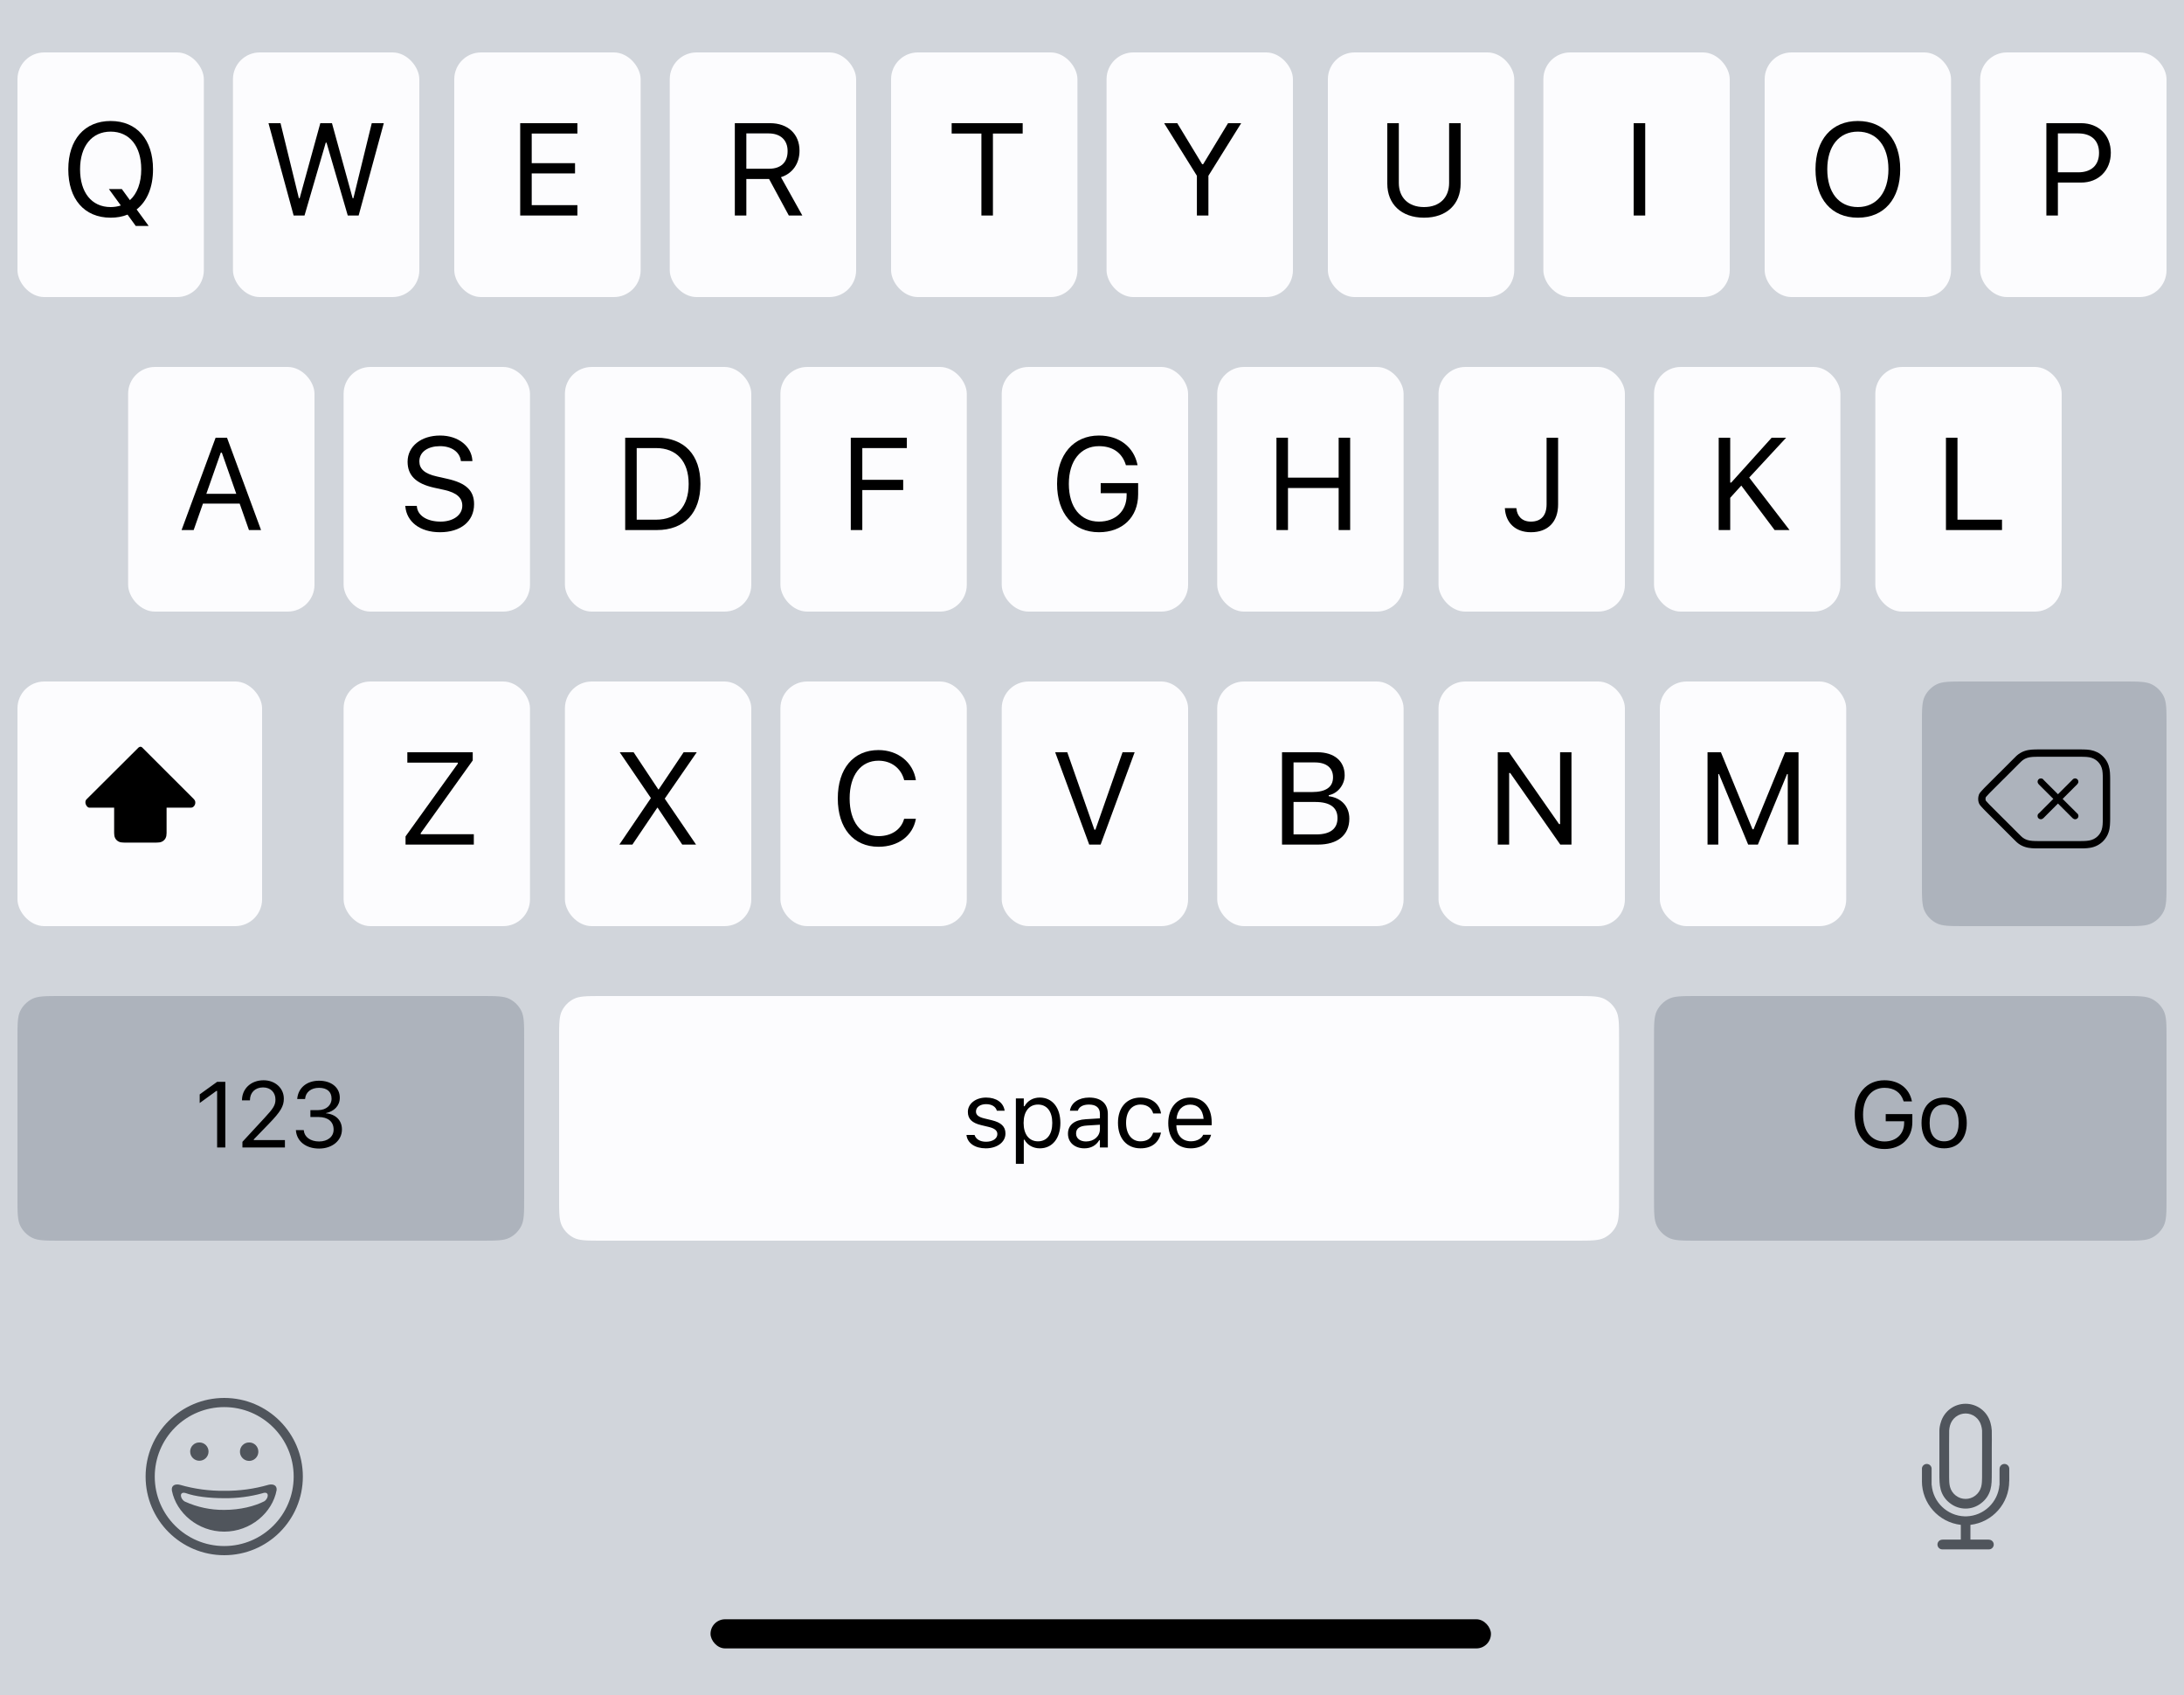 <svg width="375" height="291" viewBox="0 0 375 291" fill="none" xmlns="http://www.w3.org/2000/svg">
<g filter="url(#filter0_b)">
<rect width="375" height="291" fill="#D1D5DB"/>
<rect x="122" y="278" width="134" height="5" rx="2.5" fill="black"/>
<path fill-rule="evenodd" clip-rule="evenodd" d="M330.833 251.332C331.294 251.332 331.667 251.705 331.667 252.165C331.667 252.193 331.665 252.22 331.663 252.247V254.542H331.658V254.549C331.658 254.564 331.659 254.58 331.661 254.596C331.662 254.61 331.663 254.624 331.663 254.639V254.952H331.678C331.926 257.916 334.351 260.226 337.324 260.329H337.66C340.634 260.228 343.06 257.917 343.307 254.952H343.327V252.175L343.333 252.175L343.333 252.165C343.333 251.705 343.706 251.332 344.167 251.332C344.627 251.332 345 251.705 345 252.165C345 252.189 344.999 252.213 344.997 252.236V254.282H344.987H344.987C344.989 258.111 342.128 261.336 338.327 261.79V264.323H341.467V264.334C341.478 264.333 341.489 264.333 341.5 264.333C341.96 264.333 342.333 264.706 342.333 265.167C342.333 265.627 341.96 266 341.5 266C341.489 266 341.478 266 341.467 265.999V266H333.53V265.999C333.52 266 333.51 266 333.5 266C333.04 266 332.667 265.627 332.667 265.167C332.667 264.706 333.04 264.333 333.5 264.333C333.51 264.333 333.52 264.333 333.53 264.334V264.323H336.677V261.79C332.867 261.347 329.995 258.118 330 254.282C330 254.262 330.002 254.243 330.003 254.225L330.003 254.225C330.005 254.209 330.006 254.194 330.006 254.179V252.268C330.002 252.235 330 252.2 330 252.165C330 251.705 330.373 251.332 330.833 251.332ZM341.993 252.879C341.993 253.382 341.993 253.912 341.967 254.415C341.946 254.869 341.877 255.32 341.76 255.759C341.499 256.681 340.943 257.491 340.177 258.066C338.605 259.306 336.388 259.306 334.817 258.066C334.048 257.493 333.492 256.682 333.233 255.759C333.115 255.32 333.046 254.869 333.026 254.415C332.997 253.912 333 253.382 333 252.879V248.665C333 248.165 333.003 245.955 333 245.581C333.013 245.125 333.092 244.672 333.233 244.238C333.767 242.324 335.51 241 337.497 241C339.484 241 341.227 242.324 341.761 244.238C341.886 244.676 341.964 245.126 341.994 245.581C342.024 246.085 341.994 248.165 341.994 248.665V252.879H341.993ZM340.327 253.665C340.327 253.985 340.32 254.092 340.3 254.412C340.288 254.703 340.245 254.991 340.17 255.272C340.01 255.862 339.663 256.384 339.18 256.759C338.191 257.528 336.806 257.528 335.817 256.759C335.332 256.385 334.983 255.863 334.823 255.272C334.75 254.991 334.706 254.703 334.693 254.412C334.677 254.092 334.673 253.985 334.673 253.665C334.673 249.232 334.653 245.945 334.68 245.591C334.699 245.3 334.747 245.012 334.823 244.731C334.983 244.14 335.332 243.618 335.817 243.244C336.806 242.475 338.191 242.475 339.18 243.244C339.663 243.619 340.01 244.141 340.17 244.731C340.255 245.011 340.308 245.3 340.33 245.591C340.353 245.971 340.327 249.218 340.327 253.665Z" fill="#50555C"/>
<path fill-rule="evenodd" clip-rule="evenodd" d="M38.5 240C45.956 240 52 246.044 52 253.5C52 260.956 45.956 267 38.5 267C31.044 267 25 260.956 25 253.5C25 246.044 31.044 240 38.5 240ZM38.5 241.573C45.087 241.573 50.426 246.914 50.426 253.501C50.425 260.088 45.085 265.427 38.498 265.427C31.911 265.427 26.571 260.087 26.571 253.5C26.572 250.336 27.828 247.303 30.065 245.066C32.303 242.829 35.337 241.572 38.5 241.573ZM34.229 247.644C33.812 247.639 33.41 247.802 33.114 248.096C32.817 248.389 32.651 248.79 32.652 249.207C32.652 250.078 33.358 250.784 34.229 250.784C35.1 250.784 35.806 250.078 35.806 249.207C35.807 248.79 35.641 248.389 35.345 248.096C35.048 247.802 34.647 247.639 34.229 247.644ZM47.497 255.825C46.778 259.71 43.029 262.953 38.498 262.953C34.004 262.953 30.277 259.757 29.516 255.917C29.361 254.958 30.146 254.732 30.886 254.911C33.36 255.626 35.925 255.974 38.5 255.943C41.069 255.973 43.629 255.626 46.097 254.914C46.816 254.732 47.586 254.938 47.497 255.825ZM45.056 256.365C44.986 256.392 44.915 256.413 44.843 256.436C44.836 256.44 45.073 256.362 45.066 256.365C42.931 256.953 40.725 257.238 38.511 257.212C35.869 257.212 33.506 256.919 31.88 256.335C30.701 255.984 30.927 257.371 31.756 257.796C33.876 258.761 36.182 259.248 38.511 259.221C41.281 259.221 43.749 258.576 45.38 257.742C46.151 257.246 46.304 255.916 45.056 256.365ZM42.779 247.644C42.362 247.639 41.96 247.802 41.664 248.096C41.367 248.389 41.201 248.79 41.202 249.207C41.194 249.776 41.492 250.305 41.984 250.592C42.475 250.879 43.083 250.879 43.575 250.592C44.066 250.305 44.365 249.776 44.357 249.207C44.358 248.79 44.191 248.389 43.895 248.096C43.599 247.802 43.197 247.639 42.779 247.644Z" fill="#50555C"/>
<g filter="url(#filter1_d)">
<path fill-rule="evenodd" clip-rule="evenodd" d="M284 177.36C284 174.784 284 173.496 284.501 172.512C284.942 171.646 285.646 170.942 286.512 170.501C287.496 170 288.784 170 291.36 170H364.64C367.216 170 368.504 170 369.488 170.501C370.354 170.942 371.058 171.646 371.499 172.512C372 173.496 372 174.784 372 177.36V204.64C372 207.216 372 208.504 371.499 209.488C371.058 210.354 370.354 211.058 369.488 211.499C368.504 212 367.216 212 364.64 212H291.36C288.784 212 287.496 212 286.512 211.499C285.646 211.058 284.942 210.354 284.501 209.488C284 208.504 284 207.216 284 204.64V177.36Z" fill="#ADB3BC"/>
</g>
<path d="M323.566 197.266C326.449 197.266 328.355 195.422 328.355 192.641V191.266H323.785V192.5H326.949V192.773C326.949 194.68 325.59 195.969 323.574 195.969C321.308 195.969 319.894 194.203 319.894 191.367V191.352C319.894 188.555 321.332 186.758 323.566 186.758C325.246 186.758 326.379 187.555 326.84 189.008L326.863 189.086H328.285L328.269 189.008C327.824 186.867 326.066 185.461 323.566 185.461C320.48 185.461 318.457 187.797 318.457 191.352V191.367C318.457 194.969 320.449 197.266 323.566 197.266ZM333.817 197.148C336.215 197.148 337.699 195.492 337.699 192.797V192.781C337.699 190.078 336.215 188.43 333.817 188.43C331.418 188.43 329.934 190.078 329.934 192.781V192.797C329.934 195.492 331.418 197.148 333.817 197.148ZM333.817 195.945C332.223 195.945 331.324 194.781 331.324 192.797V192.781C331.324 190.789 332.223 189.633 333.817 189.633C335.41 189.633 336.309 190.789 336.309 192.781V192.797C336.309 194.781 335.41 195.945 333.817 195.945Z" fill="black"/>
<g filter="url(#filter2_d)">
<path fill-rule="evenodd" clip-rule="evenodd" d="M96 177.36C96 174.784 96 173.496 96.501 172.512C96.942 171.646 97.646 170.942 98.512 170.501C99.496 170 100.784 170 103.36 170H270.64C273.216 170 274.504 170 275.488 170.501C276.354 170.942 277.058 171.646 277.499 172.512C278 173.496 278 174.784 278 177.36V204.64C278 207.216 278 208.504 277.499 209.488C277.058 210.354 276.354 211.058 275.488 211.499C274.504 212 273.216 212 270.64 212H103.36C100.784 212 99.496 212 98.512 211.499C97.646 211.058 96.942 210.354 96.501 209.488C96 208.504 96 207.216 96 204.64V177.36Z" fill="#FCFCFE"/>
</g>
<path d="M169.265 197.148C171.179 197.148 172.64 196.109 172.64 194.609V194.594C172.64 193.391 171.874 192.703 170.288 192.32L168.992 192.008C167.999 191.766 167.577 191.406 167.577 190.836V190.82C167.577 190.078 168.312 189.562 169.312 189.562C170.327 189.562 170.984 190.023 171.163 190.688H172.499C172.312 189.312 171.085 188.43 169.32 188.43C167.531 188.43 166.187 189.484 166.187 190.883V190.891C166.187 192.102 166.898 192.789 168.476 193.164L169.781 193.477C170.82 193.727 171.249 194.125 171.249 194.695V194.711C171.249 195.477 170.445 196.016 169.312 196.016C168.234 196.016 167.562 195.555 167.335 194.852H165.945C166.101 196.242 167.39 197.148 169.265 197.148ZM174.429 199.812H175.789V195.672H175.914C176.375 196.57 177.382 197.148 178.539 197.148C180.679 197.148 182.07 195.438 182.07 192.797V192.781C182.07 190.156 180.672 188.43 178.539 188.43C177.367 188.43 176.429 188.984 175.914 189.922H175.789V188.578H174.429V199.812ZM178.226 195.945C176.695 195.945 175.757 194.742 175.757 192.797V192.781C175.757 190.836 176.695 189.633 178.226 189.633C179.765 189.633 180.679 190.82 180.679 192.781V192.797C180.679 194.758 179.765 195.945 178.226 195.945ZM186.188 197.148C187.32 197.148 188.203 196.656 188.734 195.758H188.859V197H190.219V191.234C190.219 189.484 189.07 188.43 187.016 188.43C185.219 188.43 183.938 189.32 183.719 190.641L183.711 190.688H185.07L185.078 190.664C185.297 190.008 185.961 189.633 186.969 189.633C188.227 189.633 188.859 190.195 188.859 191.234V192L186.445 192.148C184.484 192.266 183.375 193.133 183.375 194.633V194.648C183.375 196.18 184.586 197.148 186.188 197.148ZM184.766 194.617V194.602C184.766 193.766 185.328 193.312 186.609 193.234L188.859 193.094V193.859C188.859 195.062 187.852 195.969 186.469 195.969C185.492 195.969 184.766 195.469 184.766 194.617ZM195.828 197.148C197.852 197.148 198.985 196.062 199.328 194.539L199.344 194.453L198 194.461L197.985 194.508C197.672 195.445 196.953 195.945 195.821 195.945C194.321 195.945 193.352 194.703 193.352 192.766V192.75C193.352 190.852 194.305 189.633 195.821 189.633C197.032 189.633 197.782 190.305 197.993 191.133L198 191.156H199.352L199.344 191.109C199.094 189.609 197.868 188.43 195.821 188.43C193.461 188.43 191.961 190.133 191.961 192.75V192.766C191.961 195.438 193.469 197.148 195.828 197.148ZM204.454 197.148C206.438 197.148 207.641 196.023 207.93 194.883L207.946 194.82H206.587L206.555 194.891C206.329 195.398 205.626 195.938 204.485 195.938C202.985 195.938 202.024 194.922 201.985 193.18H208.048V192.648C208.048 190.133 206.657 188.43 204.368 188.43C202.079 188.43 200.594 190.211 200.594 192.812V192.82C200.594 195.461 202.048 197.148 204.454 197.148ZM204.36 189.641C205.602 189.641 206.524 190.43 206.665 192.094H202.008C202.157 190.492 203.11 189.641 204.36 189.641Z" fill="black"/>
<g filter="url(#filter3_d)">
<path fill-rule="evenodd" clip-rule="evenodd" d="M3 177.36C3 174.784 3 173.496 3.501 172.512C3.942 171.646 4.646 170.942 5.512 170.501C6.496 170 7.784 170 10.36 170H82.64C85.216 170 86.504 170 87.488 170.501C88.354 170.942 89.058 171.646 89.499 172.512C90 173.496 90 174.784 90 177.36V204.64C90 207.216 90 208.504 89.499 209.488C89.058 210.354 88.354 211.058 87.488 211.499C86.504 212 85.216 212 82.64 212H10.36C7.784 212 6.496 212 5.512 211.499C4.646 211.058 3.942 210.354 3.501 209.488C3 208.504 3 207.216 3 204.64V177.36Z" fill="#ADB3BC"/>
</g>
<path d="M37.281 197H38.687V185.727H37.289L34.289 187.883V189.367L37.156 187.289H37.281V197ZM41.625 197H48.922V195.734H43.578V195.609L46.141 192.961C48.18 190.859 48.734 189.922 48.734 188.633V188.617C48.734 186.797 47.227 185.461 45.258 185.461C43.102 185.461 41.555 186.898 41.547 188.898L41.562 188.906L42.906 188.914L42.914 188.898C42.914 187.57 43.812 186.688 45.164 186.688C46.492 186.688 47.297 187.578 47.297 188.766V188.781C47.297 189.766 46.875 190.352 45.438 191.906L41.625 196.031V197ZM54.797 197.188C57.055 197.188 58.711 195.797 58.711 193.914V193.898C58.711 192.297 57.594 191.273 55.953 191.133V191.102C57.36 190.805 58.344 189.852 58.344 188.461V188.445C58.344 186.734 56.93 185.539 54.782 185.539C52.672 185.539 51.219 186.766 51.039 188.602L51.032 188.68H52.383L52.391 188.602C52.508 187.461 53.453 186.758 54.782 186.758C56.157 186.758 56.93 187.438 56.93 188.617V188.633C56.93 189.758 55.992 190.586 54.649 190.586H53.297V191.773H54.711C56.289 191.773 57.282 192.547 57.282 193.93V193.945C57.282 195.141 56.274 195.969 54.797 195.969C53.297 195.969 52.274 195.203 52.164 194.094L52.157 194.016H50.805L50.813 194.109C50.961 195.891 52.469 197.188 54.797 197.188Z" fill="black"/>
<g filter="url(#filter4_d)">
<path fill-rule="evenodd" clip-rule="evenodd" d="M330 123.36C330 120.784 330 119.496 330.501 118.512C330.942 117.646 331.646 116.942 332.512 116.501C333.496 116 334.784 116 337.36 116H364.64C367.216 116 368.504 116 369.488 116.501C370.354 116.942 371.058 117.646 371.499 118.512C372 119.496 372 120.784 372 123.36V150.64C372 153.216 372 154.504 371.499 155.488C371.058 156.354 370.354 157.058 369.488 157.499C368.504 158 367.216 158 364.64 158H337.36C334.784 158 333.496 158 332.512 157.499C331.646 157.058 330.942 156.354 330.501 155.488C330 154.504 330 153.216 330 150.64V123.36Z" fill="#ADB3BC"/>
</g>
<path fill-rule="evenodd" clip-rule="evenodd" d="M343.213 132.778C343.198 132.792 343.169 132.82 343.136 132.852C343.113 132.875 343.094 132.894 343.055 132.933L340.912 135.076C340.856 135.134 340.817 135.174 340.727 135.265C340.676 135.315 340.639 135.354 340.559 135.439C340.411 135.582 340.254 135.754 340.107 135.935C339.969 136.081 339.859 136.252 339.781 136.438C339.622 136.922 339.622 137.393 339.764 137.83L339.783 137.88C339.861 138.065 339.971 138.234 340.107 138.379C340.254 138.559 340.411 138.731 340.576 138.893C340.639 138.961 340.676 138.999 340.727 139.05L340.912 139.236L342.866 141.193C342.958 141.284 343.002 141.329 343.054 141.378C343.11 141.437 343.168 141.494 343.226 141.549C343.237 141.559 345.727 144.048 345.727 144.048C345.804 144.124 345.866 144.185 346.006 144.32C346.021 144.334 346.043 144.357 346.05 144.364C346.086 144.402 346.107 144.424 346.121 144.438C346.411 144.729 346.745 144.973 347.11 145.162C347.484 145.348 347.874 145.477 348.276 145.547C348.655 145.609 349.031 145.643 349.408 145.648C349.473 145.649 349.527 145.65 349.647 145.651C349.763 145.652 349.814 145.653 349.876 145.654L357.297 145.654C357.374 145.653 357.425 145.652 357.543 145.651C357.664 145.65 357.718 145.649 357.788 145.648C358.166 145.641 358.545 145.607 358.919 145.545C359.33 145.476 359.725 145.345 360.094 145.158C360.465 144.969 360.804 144.723 361.098 144.427C361.391 144.134 361.636 143.796 361.825 143.427C362.013 143.053 362.141 142.66 362.21 142.254C362.273 141.875 362.306 141.495 362.31 141.113C362.314 141.035 362.315 140.96 362.317 140.794C362.318 140.715 362.319 140.68 362.32 140.638L362.32 133.648C362.319 133.594 362.318 133.559 362.317 133.482L362.316 133.401C362.315 133.3 362.313 133.224 362.31 133.148C362.306 132.789 362.274 132.413 362.214 132.042C362.142 131.63 362.014 131.241 361.832 130.875C361.641 130.502 361.398 130.168 361.106 129.877C360.816 129.584 360.479 129.338 360.11 129.15C359.743 128.967 359.355 128.838 358.955 128.767C358.572 128.706 358.195 128.674 357.818 128.67C357.693 128.664 357.583 128.663 357.338 128.663C357.258 128.662 357.164 128.661 357.059 128.661C356.98 128.66 356.917 128.66 356.775 128.66H350.452C350.169 128.66 350.04 128.661 349.878 128.663C349.645 128.663 349.534 128.664 349.392 128.67C349.033 128.674 348.657 128.706 348.285 128.766C347.874 128.838 347.484 128.966 347.119 129.148C346.745 129.342 346.411 129.586 346.12 129.877C346.107 129.891 346.086 129.912 346.051 129.949C346.043 129.958 346.006 129.995 346.006 129.995C345.866 130.13 345.804 130.19 345.727 130.267L345.406 130.588L343.271 132.726C343.253 132.741 343.233 132.759 343.213 132.778ZM356.775 129.919C356.915 129.919 356.977 129.919 357.054 129.919C357.154 129.92 357.243 129.921 357.328 129.922C357.566 129.922 357.665 129.923 357.785 129.928C358.119 129.932 358.434 129.959 358.747 130.009C359.016 130.057 359.288 130.147 359.542 130.274C359.789 130.4 360.017 130.566 360.215 130.765C360.415 130.965 360.581 131.193 360.709 131.443C360.833 131.693 360.923 131.967 360.973 132.25C361.021 132.551 361.048 132.866 361.052 133.181C361.055 133.262 361.056 133.328 361.058 133.42L361.059 133.498C361.06 133.579 361.06 133.615 361.061 133.661L361.061 140.625C361.06 140.659 361.06 140.696 361.059 140.778C361.057 140.933 361.055 141 361.052 141.082C361.048 141.417 361.021 141.733 360.969 142.046C360.921 142.326 360.831 142.601 360.703 142.859C360.576 143.106 360.407 143.337 360.206 143.539C360.006 143.74 359.776 143.908 359.524 144.036C359.268 144.166 358.995 144.256 358.712 144.304C358.401 144.355 358.083 144.384 357.764 144.389C357.699 144.391 357.647 144.391 357.53 144.392C357.409 144.394 357.354 144.394 357.285 144.396L349.889 144.396C349.833 144.394 349.779 144.394 349.659 144.392C349.543 144.391 349.492 144.391 349.43 144.389C349.111 144.385 348.797 144.357 348.486 144.306C348.211 144.258 347.937 144.168 347.68 144.04C347.439 143.915 347.21 143.747 347.011 143.548L346.962 143.496C346.913 143.445 346.892 143.423 346.868 143.402C346.742 143.281 346.685 143.225 346.617 143.157L344.122 140.662C344.099 140.641 344.085 140.628 344.076 140.62C344.031 140.577 343.994 140.539 343.959 140.502C343.887 140.433 343.847 140.394 343.757 140.303L341.803 138.346L341.617 138.16C341.578 138.121 341.547 138.089 341.476 138.013C341.321 137.86 341.191 137.717 341.069 137.567L341.031 137.524C340.999 137.491 340.973 137.454 340.953 137.413C340.904 137.245 340.905 137.067 340.953 136.899C340.972 136.86 340.997 136.825 341.028 136.794L341.071 136.745C341.191 136.596 341.319 136.455 341.456 136.321C341.547 136.226 341.578 136.193 341.617 136.155C341.715 136.056 341.759 136.012 341.814 135.954L343.757 134.012L343.945 133.823C343.983 133.785 343.999 133.769 344.02 133.749L344.061 133.712L344.061 133.712L344.061 133.711C344.091 133.684 344.108 133.669 344.125 133.653L346.297 131.478L346.617 131.157C346.685 131.089 346.742 131.034 346.868 130.913C346.892 130.891 346.913 130.869 346.96 130.82L347.011 130.767C347.21 130.567 347.439 130.4 347.689 130.27C347.937 130.147 348.211 130.057 348.494 130.007C348.795 129.959 349.109 129.932 349.424 129.928C349.562 129.923 349.661 129.922 349.889 129.922C350.052 129.92 350.176 129.919 350.452 129.919H356.775ZM350.813 140.489C350.762 140.539 350.701 140.579 350.632 140.608C350.421 140.695 350.177 140.646 350.015 140.484C349.795 140.263 349.795 139.905 350.015 139.684C350.047 139.652 350.082 139.624 350.12 139.601L352.564 137.155L350.015 134.608L350.023 134.6C349.973 134.549 349.932 134.489 349.904 134.42C349.816 134.208 349.865 133.964 350.027 133.802C350.248 133.582 350.606 133.582 350.827 133.802C350.859 133.835 350.887 133.87 350.91 133.907L353.362 136.356L355.837 133.878C355.856 133.851 355.877 133.826 355.9 133.802C356.061 133.641 356.304 133.592 356.515 133.679C356.726 133.766 356.864 133.972 356.864 134.201C356.864 134.353 356.803 134.495 356.699 134.599L356.706 134.605L354.16 137.153L356.644 139.633C356.667 139.649 356.688 139.667 356.709 139.687C356.871 139.849 356.919 140.092 356.832 140.303C356.745 140.514 356.539 140.652 356.311 140.652C356.158 140.652 356.016 140.59 355.912 140.487L355.906 140.493L353.362 137.952L350.821 140.496L350.813 140.489Z" fill="black"/>
<g filter="url(#filter5_d)">
<rect x="3" y="116" width="42" height="42" rx="4.6" fill="#FCFCFE"/>
</g>
<path d="M32.8 138.664H28.603V142.634C28.603 142.714 28.603 142.787 28.603 142.864C28.603 142.93 28.603 142.994 28.6 143.06C28.599 143.203 28.586 143.346 28.563 143.487C28.539 143.627 28.494 143.763 28.43 143.89C28.365 144.017 28.28 144.133 28.178 144.233C28.076 144.333 27.959 144.418 27.832 144.483C27.703 144.546 27.566 144.591 27.425 144.616C27.284 144.639 27.141 144.651 26.997 144.653C26.931 144.653 26.866 144.656 26.801 144.656H21.402C21.335 144.656 21.271 144.653 21.205 144.653C21.062 144.651 20.919 144.639 20.777 144.616C20.637 144.591 20.5 144.546 20.371 144.483C20.244 144.418 20.127 144.333 20.025 144.233C19.923 144.133 19.838 144.017 19.773 143.89C19.709 143.763 19.664 143.627 19.639 143.487C19.616 143.346 19.604 143.203 19.602 143.06C19.602 142.994 19.599 142.93 19.599 142.864C19.599 142.787 19.599 142.714 19.599 142.634V138.664H15.336C14.905 138.664 14.352 137.735 14.87 137.218C15.31 136.782 22.229 129.883 23.677 128.447C23.783 128.316 23.933 128.228 24.1 128.2H24.111C24.255 128.208 24.388 128.277 24.478 128.39C25.926 129.826 32.868 136.782 33.309 137.218C33.827 137.735 33.393 138.664 32.8 138.664Z" fill="black"/>
<g filter="url(#filter6_d)">
<rect x="285" y="116" width="32" height="42" rx="4.6" fill="#FCFCFE"/>
</g>
<path d="M293.189 145H295.034V132.893H295.155L300.165 145H301.835L306.845 132.893H306.966V145H308.811V129.147H306.515L301.088 142.374H300.912L295.485 129.147H293.189V145Z" fill="black"/>
<g filter="url(#filter7_d)">
<rect x="247" y="116" width="32" height="42" rx="4.6" fill="#FCFCFE"/>
</g>
<path d="M257.172 145H259.127V132.706H259.303L267.906 145H269.828V129.147H267.873V141.484H267.697L259.094 129.147H257.172V145Z" fill="black"/>
<g filter="url(#filter8_d)">
<rect x="209" y="116" width="32" height="42" rx="4.6" fill="#FCFCFE"/>
</g>
<path d="M220.128 145H226.313C229.686 145 231.685 143.341 231.685 140.562V140.54C231.685 138.452 230.312 136.969 228.148 136.694V136.519C229.675 136.244 230.883 134.75 230.883 133.113V133.091C230.883 130.674 229.104 129.147 226.192 129.147H220.128V145ZM225.775 130.894C227.741 130.894 228.884 131.827 228.884 133.431V133.453C228.884 135.123 227.664 135.98 225.269 135.98H222.105V130.894H225.775ZM225.83 137.683C228.356 137.683 229.653 138.617 229.653 140.441V140.463C229.653 142.286 228.4 143.253 226.016 143.253H222.105V137.683H225.83Z" fill="black"/>
<g filter="url(#filter9_d)">
<rect x="172" y="116" width="32" height="42" rx="4.6" fill="#FCFCFE"/>
</g>
<path d="M187.022 145H188.978L194.823 129.147H192.746L188.088 142.44H187.912L183.254 129.147H181.177L187.022 145Z" fill="black"/>
<g filter="url(#filter10_d)">
<rect x="134" y="116" width="32" height="42" rx="4.6" fill="#FCFCFE"/>
</g>
<path d="M150.852 145.374C154.224 145.374 156.729 143.495 157.257 140.594V140.573H155.257L155.235 140.594C154.741 142.418 153.06 143.55 150.852 143.55C147.797 143.55 145.886 141.056 145.886 137.09V137.068C145.886 133.102 147.797 130.597 150.841 130.597C153.027 130.597 154.719 131.882 155.246 133.915L155.257 133.937H157.246L157.257 133.915C156.784 130.872 154.18 128.773 150.841 128.773C146.534 128.773 143.853 131.959 143.853 137.068V137.09C143.853 142.188 146.545 145.374 150.852 145.374Z" fill="black"/>
<g filter="url(#filter11_d)">
<rect x="97" y="116" width="32" height="42" rx="4.6" fill="#FCFCFE"/>
</g>
<path d="M106.342 145H108.583L112.857 138.672H112.923L117.142 145H119.515L114.154 137.134V137.09L119.636 129.147H117.384L113.099 135.53H113.033L108.792 129.147H106.408L111.748 136.991V137.035L106.342 145Z" fill="black"/>
<g filter="url(#filter12_d)">
<rect x="59" y="116" width="32" height="42" rx="4.6" fill="#FCFCFE"/>
</g>
<path d="M69.633 145H81.356V143.22H72.237V143.044L81.169 130.553V129.147H69.941V130.927H78.609V131.102L69.633 143.594V145Z" fill="black"/>
<g filter="url(#filter13_d)">
<rect x="322" y="62" width="32" height="42" rx="4.6" fill="#FCFCFE"/>
</g>
<path d="M334.127 91H343.751V89.22H336.105V75.147H334.127V91Z" fill="black"/>
<g filter="url(#filter14_d)">
<rect x="284" y="62" width="32" height="42" rx="4.6" fill="#FCFCFE"/>
</g>
<path d="M295.106 91H297.083V85.463L298.984 83.365L304.708 91H307.268L300.346 81.991L306.685 75.147H304.202L297.259 82.848H297.083V75.147H295.106V91Z" fill="black"/>
<g filter="url(#filter15_d)">
<rect x="247" y="62" width="32" height="42" rx="4.6" fill="#FCFCFE"/>
</g>
<path d="M262.863 91.374C265.796 91.374 267.532 89.594 267.532 86.594V75.147H265.554V86.573C265.554 88.506 264.61 89.55 262.852 89.55C261.281 89.55 260.501 88.55 260.38 87.353L260.369 87.243H258.391L258.402 87.397C258.567 89.671 260.116 91.374 262.863 91.374Z" fill="black"/>
<g filter="url(#filter16_d)">
<rect x="209" y="62" width="32" height="42" rx="4.6" fill="#FCFCFE"/>
</g>
<path d="M219.172 91H221.149V83.782H229.851V91H231.828V75.147H229.851V82.002H221.149V75.147H219.172V91Z" fill="black"/>
<g filter="url(#filter17_d)">
<rect x="172" y="62" width="32" height="42" rx="4.6" fill="#FCFCFE"/>
</g>
<path d="M188.687 91.374C192.741 91.374 195.421 88.781 195.421 84.87V82.936H188.994V84.672H193.444V85.056C193.444 87.737 191.532 89.55 188.698 89.55C185.512 89.55 183.523 87.067 183.523 83.079V83.057C183.523 79.124 185.545 76.597 188.687 76.597C191.049 76.597 192.642 77.718 193.29 79.761L193.323 79.871H195.323L195.301 79.761C194.674 76.751 192.202 74.773 188.687 74.773C184.347 74.773 181.502 78.058 181.502 83.057V83.079C181.502 88.144 184.303 91.374 188.687 91.374Z" fill="black"/>
<g filter="url(#filter18_d)">
<rect x="134" y="62" width="32" height="42" rx="4.6" fill="#FCFCFE"/>
</g>
<path d="M146.083 91H148.061V84.133H155.081V82.376H148.061V76.927H155.708V75.147H146.083V91Z" fill="black"/>
<g filter="url(#filter19_d)">
<rect x="97" y="62" width="32" height="42" rx="4.6" fill="#FCFCFE"/>
</g>
<path d="M107.348 91H112.786C117.499 91 120.268 88.067 120.268 83.079V83.057C120.268 78.08 117.488 75.147 112.786 75.147H107.348V91ZM109.325 89.22V76.927H112.654C116.17 76.927 118.246 79.212 118.246 83.079V83.101C118.246 86.957 116.192 89.22 112.654 89.22H109.325Z" fill="black"/>
<g filter="url(#filter20_d)">
<rect x="59" y="62" width="32" height="42" rx="4.6" fill="#FCFCFE"/>
</g>
<path d="M75.544 91.374C79.082 91.374 81.4 89.528 81.4 86.561V86.55C81.4 84.265 80.092 82.936 76.785 82.2L75.028 81.804C72.874 81.332 72.006 80.475 72.006 79.212V79.201C72.006 77.542 73.533 76.608 75.511 76.597C77.576 76.586 78.895 77.619 79.115 79.014L79.136 79.157H81.114L81.103 79.003C80.938 76.641 78.73 74.773 75.566 74.773C72.292 74.773 69.996 76.63 69.985 79.256V79.267C69.985 81.563 71.358 83.024 74.533 83.727L76.291 84.112C78.466 84.595 79.378 85.496 79.378 86.814V86.825C79.378 88.44 77.807 89.55 75.654 89.55C73.369 89.55 71.721 88.55 71.578 86.968L71.567 86.847H69.589L69.6 86.968C69.831 89.55 72.072 91.374 75.544 91.374Z" fill="black"/>
<g filter="url(#filter21_d)">
<rect x="22" y="62" width="32" height="42" rx="4.6" fill="#FCFCFE"/>
</g>
<path d="M31.177 91H33.254L34.847 86.463H41.153L42.746 91H44.822L38.978 75.147H37.022L31.177 91ZM37.912 77.707H38.088L40.571 84.782H35.429L37.912 77.707Z" fill="black"/>
<g filter="url(#filter22_d)">
<rect x="340" y="8" width="32" height="42" rx="4.6" fill="#FCFCFE"/>
</g>
<path d="M351.369 37H353.347V31.342H357.346C360.323 31.342 362.433 29.244 362.433 26.233V26.211C362.433 23.201 360.323 21.147 357.346 21.147H351.369V37ZM356.841 22.904C359.104 22.904 360.411 24.146 360.411 26.233V26.255C360.411 28.343 359.104 29.584 356.841 29.584H353.347V22.904H356.841Z" fill="black"/>
<g filter="url(#filter23_d)">
<rect x="303" y="8" width="32" height="42" rx="4.6" fill="#FCFCFE"/>
</g>
<path d="M319 37.373C323.526 37.373 326.273 34.133 326.273 29.079V29.057C326.273 23.981 323.504 20.773 319 20.773C314.518 20.773 311.727 23.97 311.727 29.057V29.079C311.727 34.144 314.452 37.373 319 37.373ZM319 35.55C315.704 35.55 313.749 33.001 313.749 29.079V29.057C313.749 25.102 315.77 22.597 319 22.597C322.241 22.597 324.251 25.102 324.251 29.057V29.079C324.251 33.001 322.252 35.55 319 35.55Z" fill="black"/>
<g filter="url(#filter24_d)">
<rect x="265" y="8" width="32" height="42" rx="4.6" fill="#FCFCFE"/>
</g>
<path d="M280.511 37H282.489V21.147H280.511V37Z" fill="black"/>
<g filter="url(#filter25_d)">
<rect x="228" y="8" width="32" height="42" rx="4.6" fill="#FCFCFE"/>
</g>
<path d="M244.511 37.373C248.444 37.373 250.795 35.001 250.795 31.551V21.147H248.818V31.419C248.818 33.858 247.258 35.55 244.511 35.55C241.764 35.55 240.182 33.858 240.182 31.419V21.147H238.205V31.551C238.205 35.001 240.578 37.373 244.511 37.373Z" fill="black"/>
<g filter="url(#filter26_d)">
<rect x="190" y="8" width="32" height="42" rx="4.6" fill="#FCFCFE"/>
</g>
<path d="M205.511 37H207.489V30.177L213.114 21.147H210.862L206.588 28.189H206.412L202.138 21.147H199.886L205.511 30.177V37Z" fill="black"/>
<g filter="url(#filter27_d)">
<rect x="153" y="8" width="32" height="42" rx="4.6" fill="#FCFCFE"/>
</g>
<path d="M168.511 37H170.489V22.927H175.597V21.147H163.403V22.927H168.511V37Z" fill="black"/>
<g filter="url(#filter28_d)">
<rect x="115" y="8" width="32" height="42" rx="4.6" fill="#FCFCFE"/>
</g>
<path d="M126.172 37H128.149V30.727H132.049L135.444 37H137.762L134.093 30.419C136.081 29.793 137.279 28.079 137.279 25.882V25.86C137.279 23.014 135.279 21.147 132.225 21.147H126.172V37ZM128.149 28.969V22.904H131.961C134.005 22.904 135.235 24.036 135.235 25.926V25.948C135.235 27.881 134.082 28.969 132.049 28.969H128.149Z" fill="black"/>
<g filter="url(#filter29_d)">
<rect x="78" y="8" width="32" height="42" rx="4.6" fill="#FCFCFE"/>
</g>
<path d="M89.32 37H99.142V35.22H91.297V29.771H98.735V28.013H91.297V22.927H99.142V21.147H89.32V37Z" fill="black"/>
<g filter="url(#filter30_d)">
<rect x="40" y="8" width="32" height="42" rx="4.6" fill="#FCFCFE"/>
</g>
<path d="M50.419 37H52.287L55.934 24.487H56.066L59.713 37H61.581L65.899 21.147H63.833L60.68 34.034H60.548L57 21.147H55L51.452 34.034H51.32L48.167 21.147H46.101L50.419 37Z" fill="black"/>
<g filter="url(#filter31_d)">
<rect x="3" y="8" width="32" height="42" rx="4.6" fill="#FCFCFE"/>
</g>
<path d="M19 37.373C20.066 37.373 21.032 37.198 21.9 36.846L23.307 38.791H25.526L23.46 35.956C25.262 34.539 26.273 32.144 26.273 29.079V29.057C26.273 23.981 23.504 20.773 19 20.773C14.518 20.773 11.727 23.97 11.727 29.057V29.079C11.727 34.144 14.452 37.373 19 37.373ZM19 35.55C15.704 35.55 13.748 33.001 13.748 29.079V29.057C13.748 25.102 15.77 22.597 19 22.597C22.241 22.597 24.252 25.102 24.252 29.057V29.079C24.252 31.397 23.548 33.243 22.307 34.363L20.923 32.463H18.703L20.747 35.275C20.22 35.451 19.626 35.55 19 35.55Z" fill="black"/>
</g>
<defs>
<filter id="filter0_b" x="-108.731" y="-108.731" width="593.463" height="508.463" filterUnits="userSpaceOnUse" color-interpolation-filters="sRGB">
<feFlood flood-opacity="0" result="BackgroundImageFix"/>
<feGaussianBlur in="BackgroundImage" stdDeviation="54.366"/>
<feComposite in2="SourceAlpha" operator="in" result="effect1_backgroundBlur"/>
<feBlend mode="normal" in="SourceGraphic" in2="effect1_backgroundBlur" result="shape"/>
</filter>
<filter id="filter1_d" x="284" y="170" width="88" height="43" filterUnits="userSpaceOnUse" color-interpolation-filters="sRGB">
<feFlood flood-opacity="0" result="BackgroundImageFix"/>
<feColorMatrix in="SourceAlpha" type="matrix" values="0 0 0 0 0 0 0 0 0 0 0 0 0 0 0 0 0 0 127 0"/>
<feOffset dy="1"/>
<feColorMatrix type="matrix" values="0 0 0 0 0.537 0 0 0 0 0.541 0 0 0 0 0.553 0 0 0 1 0"/>
<feBlend mode="normal" in2="BackgroundImageFix" result="effect1_dropShadow"/>
<feBlend mode="normal" in="SourceGraphic" in2="effect1_dropShadow" result="shape"/>
</filter>
<filter id="filter2_d" x="96" y="170" width="182" height="43" filterUnits="userSpaceOnUse" color-interpolation-filters="sRGB">
<feFlood flood-opacity="0" result="BackgroundImageFix"/>
<feColorMatrix in="SourceAlpha" type="matrix" values="0 0 0 0 0 0 0 0 0 0 0 0 0 0 0 0 0 0 127 0"/>
<feOffset dy="1"/>
<feColorMatrix type="matrix" values="0 0 0 0 0.537 0 0 0 0 0.541 0 0 0 0 0.553 0 0 0 1 0"/>
<feBlend mode="normal" in2="BackgroundImageFix" result="effect1_dropShadow"/>
<feBlend mode="normal" in="SourceGraphic" in2="effect1_dropShadow" result="shape"/>
</filter>
<filter id="filter3_d" x="3" y="170" width="87" height="43" filterUnits="userSpaceOnUse" color-interpolation-filters="sRGB">
<feFlood flood-opacity="0" result="BackgroundImageFix"/>
<feColorMatrix in="SourceAlpha" type="matrix" values="0 0 0 0 0 0 0 0 0 0 0 0 0 0 0 0 0 0 127 0"/>
<feOffset dy="1"/>
<feColorMatrix type="matrix" values="0 0 0 0 0.537 0 0 0 0 0.541 0 0 0 0 0.553 0 0 0 1 0"/>
<feBlend mode="normal" in2="BackgroundImageFix" result="effect1_dropShadow"/>
<feBlend mode="normal" in="SourceGraphic" in2="effect1_dropShadow" result="shape"/>
</filter>
<filter id="filter4_d" x="330" y="116" width="42" height="43" filterUnits="userSpaceOnUse" color-interpolation-filters="sRGB">
<feFlood flood-opacity="0" result="BackgroundImageFix"/>
<feColorMatrix in="SourceAlpha" type="matrix" values="0 0 0 0 0 0 0 0 0 0 0 0 0 0 0 0 0 0 127 0"/>
<feOffset dy="1"/>
<feColorMatrix type="matrix" values="0 0 0 0 0.537 0 0 0 0 0.541 0 0 0 0 0.553 0 0 0 1 0"/>
<feBlend mode="normal" in2="BackgroundImageFix" result="effect1_dropShadow"/>
<feBlend mode="normal" in="SourceGraphic" in2="effect1_dropShadow" result="shape"/>
</filter>
<filter id="filter5_d" x="3" y="116" width="42" height="43" filterUnits="userSpaceOnUse" color-interpolation-filters="sRGB">
<feFlood flood-opacity="0" result="BackgroundImageFix"/>
<feColorMatrix in="SourceAlpha" type="matrix" values="0 0 0 0 0 0 0 0 0 0 0 0 0 0 0 0 0 0 127 0"/>
<feOffset dy="1"/>
<feColorMatrix type="matrix" values="0 0 0 0 0.537 0 0 0 0 0.541 0 0 0 0 0.553 0 0 0 1 0"/>
<feBlend mode="normal" in2="BackgroundImageFix" result="effect1_dropShadow"/>
<feBlend mode="normal" in="SourceGraphic" in2="effect1_dropShadow" result="shape"/>
</filter>
<filter id="filter6_d" x="285" y="116" width="32" height="43" filterUnits="userSpaceOnUse" color-interpolation-filters="sRGB">
<feFlood flood-opacity="0" result="BackgroundImageFix"/>
<feColorMatrix in="SourceAlpha" type="matrix" values="0 0 0 0 0 0 0 0 0 0 0 0 0 0 0 0 0 0 127 0"/>
<feOffset dy="1"/>
<feColorMatrix type="matrix" values="0 0 0 0 0.537 0 0 0 0 0.541 0 0 0 0 0.553 0 0 0 1 0"/>
<feBlend mode="normal" in2="BackgroundImageFix" result="effect1_dropShadow"/>
<feBlend mode="normal" in="SourceGraphic" in2="effect1_dropShadow" result="shape"/>
</filter>
<filter id="filter7_d" x="247" y="116" width="32" height="43" filterUnits="userSpaceOnUse" color-interpolation-filters="sRGB">
<feFlood flood-opacity="0" result="BackgroundImageFix"/>
<feColorMatrix in="SourceAlpha" type="matrix" values="0 0 0 0 0 0 0 0 0 0 0 0 0 0 0 0 0 0 127 0"/>
<feOffset dy="1"/>
<feColorMatrix type="matrix" values="0 0 0 0 0.537 0 0 0 0 0.541 0 0 0 0 0.553 0 0 0 1 0"/>
<feBlend mode="normal" in2="BackgroundImageFix" result="effect1_dropShadow"/>
<feBlend mode="normal" in="SourceGraphic" in2="effect1_dropShadow" result="shape"/>
</filter>
<filter id="filter8_d" x="209" y="116" width="32" height="43" filterUnits="userSpaceOnUse" color-interpolation-filters="sRGB">
<feFlood flood-opacity="0" result="BackgroundImageFix"/>
<feColorMatrix in="SourceAlpha" type="matrix" values="0 0 0 0 0 0 0 0 0 0 0 0 0 0 0 0 0 0 127 0"/>
<feOffset dy="1"/>
<feColorMatrix type="matrix" values="0 0 0 0 0.537 0 0 0 0 0.541 0 0 0 0 0.553 0 0 0 1 0"/>
<feBlend mode="normal" in2="BackgroundImageFix" result="effect1_dropShadow"/>
<feBlend mode="normal" in="SourceGraphic" in2="effect1_dropShadow" result="shape"/>
</filter>
<filter id="filter9_d" x="172" y="116" width="32" height="43" filterUnits="userSpaceOnUse" color-interpolation-filters="sRGB">
<feFlood flood-opacity="0" result="BackgroundImageFix"/>
<feColorMatrix in="SourceAlpha" type="matrix" values="0 0 0 0 0 0 0 0 0 0 0 0 0 0 0 0 0 0 127 0"/>
<feOffset dy="1"/>
<feColorMatrix type="matrix" values="0 0 0 0 0.537 0 0 0 0 0.541 0 0 0 0 0.553 0 0 0 1 0"/>
<feBlend mode="normal" in2="BackgroundImageFix" result="effect1_dropShadow"/>
<feBlend mode="normal" in="SourceGraphic" in2="effect1_dropShadow" result="shape"/>
</filter>
<filter id="filter10_d" x="134" y="116" width="32" height="43" filterUnits="userSpaceOnUse" color-interpolation-filters="sRGB">
<feFlood flood-opacity="0" result="BackgroundImageFix"/>
<feColorMatrix in="SourceAlpha" type="matrix" values="0 0 0 0 0 0 0 0 0 0 0 0 0 0 0 0 0 0 127 0"/>
<feOffset dy="1"/>
<feColorMatrix type="matrix" values="0 0 0 0 0.537 0 0 0 0 0.541 0 0 0 0 0.553 0 0 0 1 0"/>
<feBlend mode="normal" in2="BackgroundImageFix" result="effect1_dropShadow"/>
<feBlend mode="normal" in="SourceGraphic" in2="effect1_dropShadow" result="shape"/>
</filter>
<filter id="filter11_d" x="97" y="116" width="32" height="43" filterUnits="userSpaceOnUse" color-interpolation-filters="sRGB">
<feFlood flood-opacity="0" result="BackgroundImageFix"/>
<feColorMatrix in="SourceAlpha" type="matrix" values="0 0 0 0 0 0 0 0 0 0 0 0 0 0 0 0 0 0 127 0"/>
<feOffset dy="1"/>
<feColorMatrix type="matrix" values="0 0 0 0 0.537 0 0 0 0 0.541 0 0 0 0 0.553 0 0 0 1 0"/>
<feBlend mode="normal" in2="BackgroundImageFix" result="effect1_dropShadow"/>
<feBlend mode="normal" in="SourceGraphic" in2="effect1_dropShadow" result="shape"/>
</filter>
<filter id="filter12_d" x="59" y="116" width="32" height="43" filterUnits="userSpaceOnUse" color-interpolation-filters="sRGB">
<feFlood flood-opacity="0" result="BackgroundImageFix"/>
<feColorMatrix in="SourceAlpha" type="matrix" values="0 0 0 0 0 0 0 0 0 0 0 0 0 0 0 0 0 0 127 0"/>
<feOffset dy="1"/>
<feColorMatrix type="matrix" values="0 0 0 0 0.537 0 0 0 0 0.541 0 0 0 0 0.553 0 0 0 1 0"/>
<feBlend mode="normal" in2="BackgroundImageFix" result="effect1_dropShadow"/>
<feBlend mode="normal" in="SourceGraphic" in2="effect1_dropShadow" result="shape"/>
</filter>
<filter id="filter13_d" x="322" y="62" width="32" height="43" filterUnits="userSpaceOnUse" color-interpolation-filters="sRGB">
<feFlood flood-opacity="0" result="BackgroundImageFix"/>
<feColorMatrix in="SourceAlpha" type="matrix" values="0 0 0 0 0 0 0 0 0 0 0 0 0 0 0 0 0 0 127 0"/>
<feOffset dy="1"/>
<feColorMatrix type="matrix" values="0 0 0 0 0.537 0 0 0 0 0.541 0 0 0 0 0.553 0 0 0 1 0"/>
<feBlend mode="normal" in2="BackgroundImageFix" result="effect1_dropShadow"/>
<feBlend mode="normal" in="SourceGraphic" in2="effect1_dropShadow" result="shape"/>
</filter>
<filter id="filter14_d" x="284" y="62" width="32" height="43" filterUnits="userSpaceOnUse" color-interpolation-filters="sRGB">
<feFlood flood-opacity="0" result="BackgroundImageFix"/>
<feColorMatrix in="SourceAlpha" type="matrix" values="0 0 0 0 0 0 0 0 0 0 0 0 0 0 0 0 0 0 127 0"/>
<feOffset dy="1"/>
<feColorMatrix type="matrix" values="0 0 0 0 0.537 0 0 0 0 0.541 0 0 0 0 0.553 0 0 0 1 0"/>
<feBlend mode="normal" in2="BackgroundImageFix" result="effect1_dropShadow"/>
<feBlend mode="normal" in="SourceGraphic" in2="effect1_dropShadow" result="shape"/>
</filter>
<filter id="filter15_d" x="247" y="62" width="32" height="43" filterUnits="userSpaceOnUse" color-interpolation-filters="sRGB">
<feFlood flood-opacity="0" result="BackgroundImageFix"/>
<feColorMatrix in="SourceAlpha" type="matrix" values="0 0 0 0 0 0 0 0 0 0 0 0 0 0 0 0 0 0 127 0"/>
<feOffset dy="1"/>
<feColorMatrix type="matrix" values="0 0 0 0 0.537 0 0 0 0 0.541 0 0 0 0 0.553 0 0 0 1 0"/>
<feBlend mode="normal" in2="BackgroundImageFix" result="effect1_dropShadow"/>
<feBlend mode="normal" in="SourceGraphic" in2="effect1_dropShadow" result="shape"/>
</filter>
<filter id="filter16_d" x="209" y="62" width="32" height="43" filterUnits="userSpaceOnUse" color-interpolation-filters="sRGB">
<feFlood flood-opacity="0" result="BackgroundImageFix"/>
<feColorMatrix in="SourceAlpha" type="matrix" values="0 0 0 0 0 0 0 0 0 0 0 0 0 0 0 0 0 0 127 0"/>
<feOffset dy="1"/>
<feColorMatrix type="matrix" values="0 0 0 0 0.537 0 0 0 0 0.541 0 0 0 0 0.553 0 0 0 1 0"/>
<feBlend mode="normal" in2="BackgroundImageFix" result="effect1_dropShadow"/>
<feBlend mode="normal" in="SourceGraphic" in2="effect1_dropShadow" result="shape"/>
</filter>
<filter id="filter17_d" x="172" y="62" width="32" height="43" filterUnits="userSpaceOnUse" color-interpolation-filters="sRGB">
<feFlood flood-opacity="0" result="BackgroundImageFix"/>
<feColorMatrix in="SourceAlpha" type="matrix" values="0 0 0 0 0 0 0 0 0 0 0 0 0 0 0 0 0 0 127 0"/>
<feOffset dy="1"/>
<feColorMatrix type="matrix" values="0 0 0 0 0.537 0 0 0 0 0.541 0 0 0 0 0.553 0 0 0 1 0"/>
<feBlend mode="normal" in2="BackgroundImageFix" result="effect1_dropShadow"/>
<feBlend mode="normal" in="SourceGraphic" in2="effect1_dropShadow" result="shape"/>
</filter>
<filter id="filter18_d" x="134" y="62" width="32" height="43" filterUnits="userSpaceOnUse" color-interpolation-filters="sRGB">
<feFlood flood-opacity="0" result="BackgroundImageFix"/>
<feColorMatrix in="SourceAlpha" type="matrix" values="0 0 0 0 0 0 0 0 0 0 0 0 0 0 0 0 0 0 127 0"/>
<feOffset dy="1"/>
<feColorMatrix type="matrix" values="0 0 0 0 0.537 0 0 0 0 0.541 0 0 0 0 0.553 0 0 0 1 0"/>
<feBlend mode="normal" in2="BackgroundImageFix" result="effect1_dropShadow"/>
<feBlend mode="normal" in="SourceGraphic" in2="effect1_dropShadow" result="shape"/>
</filter>
<filter id="filter19_d" x="97" y="62" width="32" height="43" filterUnits="userSpaceOnUse" color-interpolation-filters="sRGB">
<feFlood flood-opacity="0" result="BackgroundImageFix"/>
<feColorMatrix in="SourceAlpha" type="matrix" values="0 0 0 0 0 0 0 0 0 0 0 0 0 0 0 0 0 0 127 0"/>
<feOffset dy="1"/>
<feColorMatrix type="matrix" values="0 0 0 0 0.537 0 0 0 0 0.541 0 0 0 0 0.553 0 0 0 1 0"/>
<feBlend mode="normal" in2="BackgroundImageFix" result="effect1_dropShadow"/>
<feBlend mode="normal" in="SourceGraphic" in2="effect1_dropShadow" result="shape"/>
</filter>
<filter id="filter20_d" x="59" y="62" width="32" height="43" filterUnits="userSpaceOnUse" color-interpolation-filters="sRGB">
<feFlood flood-opacity="0" result="BackgroundImageFix"/>
<feColorMatrix in="SourceAlpha" type="matrix" values="0 0 0 0 0 0 0 0 0 0 0 0 0 0 0 0 0 0 127 0"/>
<feOffset dy="1"/>
<feColorMatrix type="matrix" values="0 0 0 0 0.537 0 0 0 0 0.541 0 0 0 0 0.553 0 0 0 1 0"/>
<feBlend mode="normal" in2="BackgroundImageFix" result="effect1_dropShadow"/>
<feBlend mode="normal" in="SourceGraphic" in2="effect1_dropShadow" result="shape"/>
</filter>
<filter id="filter21_d" x="22" y="62" width="32" height="43" filterUnits="userSpaceOnUse" color-interpolation-filters="sRGB">
<feFlood flood-opacity="0" result="BackgroundImageFix"/>
<feColorMatrix in="SourceAlpha" type="matrix" values="0 0 0 0 0 0 0 0 0 0 0 0 0 0 0 0 0 0 127 0"/>
<feOffset dy="1"/>
<feColorMatrix type="matrix" values="0 0 0 0 0.537 0 0 0 0 0.541 0 0 0 0 0.553 0 0 0 1 0"/>
<feBlend mode="normal" in2="BackgroundImageFix" result="effect1_dropShadow"/>
<feBlend mode="normal" in="SourceGraphic" in2="effect1_dropShadow" result="shape"/>
</filter>
<filter id="filter22_d" x="340" y="8" width="32" height="43" filterUnits="userSpaceOnUse" color-interpolation-filters="sRGB">
<feFlood flood-opacity="0" result="BackgroundImageFix"/>
<feColorMatrix in="SourceAlpha" type="matrix" values="0 0 0 0 0 0 0 0 0 0 0 0 0 0 0 0 0 0 127 0"/>
<feOffset dy="1"/>
<feColorMatrix type="matrix" values="0 0 0 0 0.537 0 0 0 0 0.541 0 0 0 0 0.553 0 0 0 1 0"/>
<feBlend mode="normal" in2="BackgroundImageFix" result="effect1_dropShadow"/>
<feBlend mode="normal" in="SourceGraphic" in2="effect1_dropShadow" result="shape"/>
</filter>
<filter id="filter23_d" x="303" y="8" width="32" height="43" filterUnits="userSpaceOnUse" color-interpolation-filters="sRGB">
<feFlood flood-opacity="0" result="BackgroundImageFix"/>
<feColorMatrix in="SourceAlpha" type="matrix" values="0 0 0 0 0 0 0 0 0 0 0 0 0 0 0 0 0 0 127 0"/>
<feOffset dy="1"/>
<feColorMatrix type="matrix" values="0 0 0 0 0.537 0 0 0 0 0.541 0 0 0 0 0.553 0 0 0 1 0"/>
<feBlend mode="normal" in2="BackgroundImageFix" result="effect1_dropShadow"/>
<feBlend mode="normal" in="SourceGraphic" in2="effect1_dropShadow" result="shape"/>
</filter>
<filter id="filter24_d" x="265" y="8" width="32" height="43" filterUnits="userSpaceOnUse" color-interpolation-filters="sRGB">
<feFlood flood-opacity="0" result="BackgroundImageFix"/>
<feColorMatrix in="SourceAlpha" type="matrix" values="0 0 0 0 0 0 0 0 0 0 0 0 0 0 0 0 0 0 127 0"/>
<feOffset dy="1"/>
<feColorMatrix type="matrix" values="0 0 0 0 0.537 0 0 0 0 0.541 0 0 0 0 0.553 0 0 0 1 0"/>
<feBlend mode="normal" in2="BackgroundImageFix" result="effect1_dropShadow"/>
<feBlend mode="normal" in="SourceGraphic" in2="effect1_dropShadow" result="shape"/>
</filter>
<filter id="filter25_d" x="228" y="8" width="32" height="43" filterUnits="userSpaceOnUse" color-interpolation-filters="sRGB">
<feFlood flood-opacity="0" result="BackgroundImageFix"/>
<feColorMatrix in="SourceAlpha" type="matrix" values="0 0 0 0 0 0 0 0 0 0 0 0 0 0 0 0 0 0 127 0"/>
<feOffset dy="1"/>
<feColorMatrix type="matrix" values="0 0 0 0 0.537 0 0 0 0 0.541 0 0 0 0 0.553 0 0 0 1 0"/>
<feBlend mode="normal" in2="BackgroundImageFix" result="effect1_dropShadow"/>
<feBlend mode="normal" in="SourceGraphic" in2="effect1_dropShadow" result="shape"/>
</filter>
<filter id="filter26_d" x="190" y="8" width="32" height="43" filterUnits="userSpaceOnUse" color-interpolation-filters="sRGB">
<feFlood flood-opacity="0" result="BackgroundImageFix"/>
<feColorMatrix in="SourceAlpha" type="matrix" values="0 0 0 0 0 0 0 0 0 0 0 0 0 0 0 0 0 0 127 0"/>
<feOffset dy="1"/>
<feColorMatrix type="matrix" values="0 0 0 0 0.537 0 0 0 0 0.541 0 0 0 0 0.553 0 0 0 1 0"/>
<feBlend mode="normal" in2="BackgroundImageFix" result="effect1_dropShadow"/>
<feBlend mode="normal" in="SourceGraphic" in2="effect1_dropShadow" result="shape"/>
</filter>
<filter id="filter27_d" x="153" y="8" width="32" height="43" filterUnits="userSpaceOnUse" color-interpolation-filters="sRGB">
<feFlood flood-opacity="0" result="BackgroundImageFix"/>
<feColorMatrix in="SourceAlpha" type="matrix" values="0 0 0 0 0 0 0 0 0 0 0 0 0 0 0 0 0 0 127 0"/>
<feOffset dy="1"/>
<feColorMatrix type="matrix" values="0 0 0 0 0.537 0 0 0 0 0.541 0 0 0 0 0.553 0 0 0 1 0"/>
<feBlend mode="normal" in2="BackgroundImageFix" result="effect1_dropShadow"/>
<feBlend mode="normal" in="SourceGraphic" in2="effect1_dropShadow" result="shape"/>
</filter>
<filter id="filter28_d" x="115" y="8" width="32" height="43" filterUnits="userSpaceOnUse" color-interpolation-filters="sRGB">
<feFlood flood-opacity="0" result="BackgroundImageFix"/>
<feColorMatrix in="SourceAlpha" type="matrix" values="0 0 0 0 0 0 0 0 0 0 0 0 0 0 0 0 0 0 127 0"/>
<feOffset dy="1"/>
<feColorMatrix type="matrix" values="0 0 0 0 0.537 0 0 0 0 0.541 0 0 0 0 0.553 0 0 0 1 0"/>
<feBlend mode="normal" in2="BackgroundImageFix" result="effect1_dropShadow"/>
<feBlend mode="normal" in="SourceGraphic" in2="effect1_dropShadow" result="shape"/>
</filter>
<filter id="filter29_d" x="78" y="8" width="32" height="43" filterUnits="userSpaceOnUse" color-interpolation-filters="sRGB">
<feFlood flood-opacity="0" result="BackgroundImageFix"/>
<feColorMatrix in="SourceAlpha" type="matrix" values="0 0 0 0 0 0 0 0 0 0 0 0 0 0 0 0 0 0 127 0"/>
<feOffset dy="1"/>
<feColorMatrix type="matrix" values="0 0 0 0 0.537 0 0 0 0 0.541 0 0 0 0 0.553 0 0 0 1 0"/>
<feBlend mode="normal" in2="BackgroundImageFix" result="effect1_dropShadow"/>
<feBlend mode="normal" in="SourceGraphic" in2="effect1_dropShadow" result="shape"/>
</filter>
<filter id="filter30_d" x="40" y="8" width="32" height="43" filterUnits="userSpaceOnUse" color-interpolation-filters="sRGB">
<feFlood flood-opacity="0" result="BackgroundImageFix"/>
<feColorMatrix in="SourceAlpha" type="matrix" values="0 0 0 0 0 0 0 0 0 0 0 0 0 0 0 0 0 0 127 0"/>
<feOffset dy="1"/>
<feColorMatrix type="matrix" values="0 0 0 0 0.537 0 0 0 0 0.541 0 0 0 0 0.553 0 0 0 1 0"/>
<feBlend mode="normal" in2="BackgroundImageFix" result="effect1_dropShadow"/>
<feBlend mode="normal" in="SourceGraphic" in2="effect1_dropShadow" result="shape"/>
</filter>
<filter id="filter31_d" x="3" y="8" width="32" height="43" filterUnits="userSpaceOnUse" color-interpolation-filters="sRGB">
<feFlood flood-opacity="0" result="BackgroundImageFix"/>
<feColorMatrix in="SourceAlpha" type="matrix" values="0 0 0 0 0 0 0 0 0 0 0 0 0 0 0 0 0 0 127 0"/>
<feOffset dy="1"/>
<feColorMatrix type="matrix" values="0 0 0 0 0.537 0 0 0 0 0.541 0 0 0 0 0.553 0 0 0 1 0"/>
<feBlend mode="normal" in2="BackgroundImageFix" result="effect1_dropShadow"/>
<feBlend mode="normal" in="SourceGraphic" in2="effect1_dropShadow" result="shape"/>
</filter>
</defs>
</svg>

